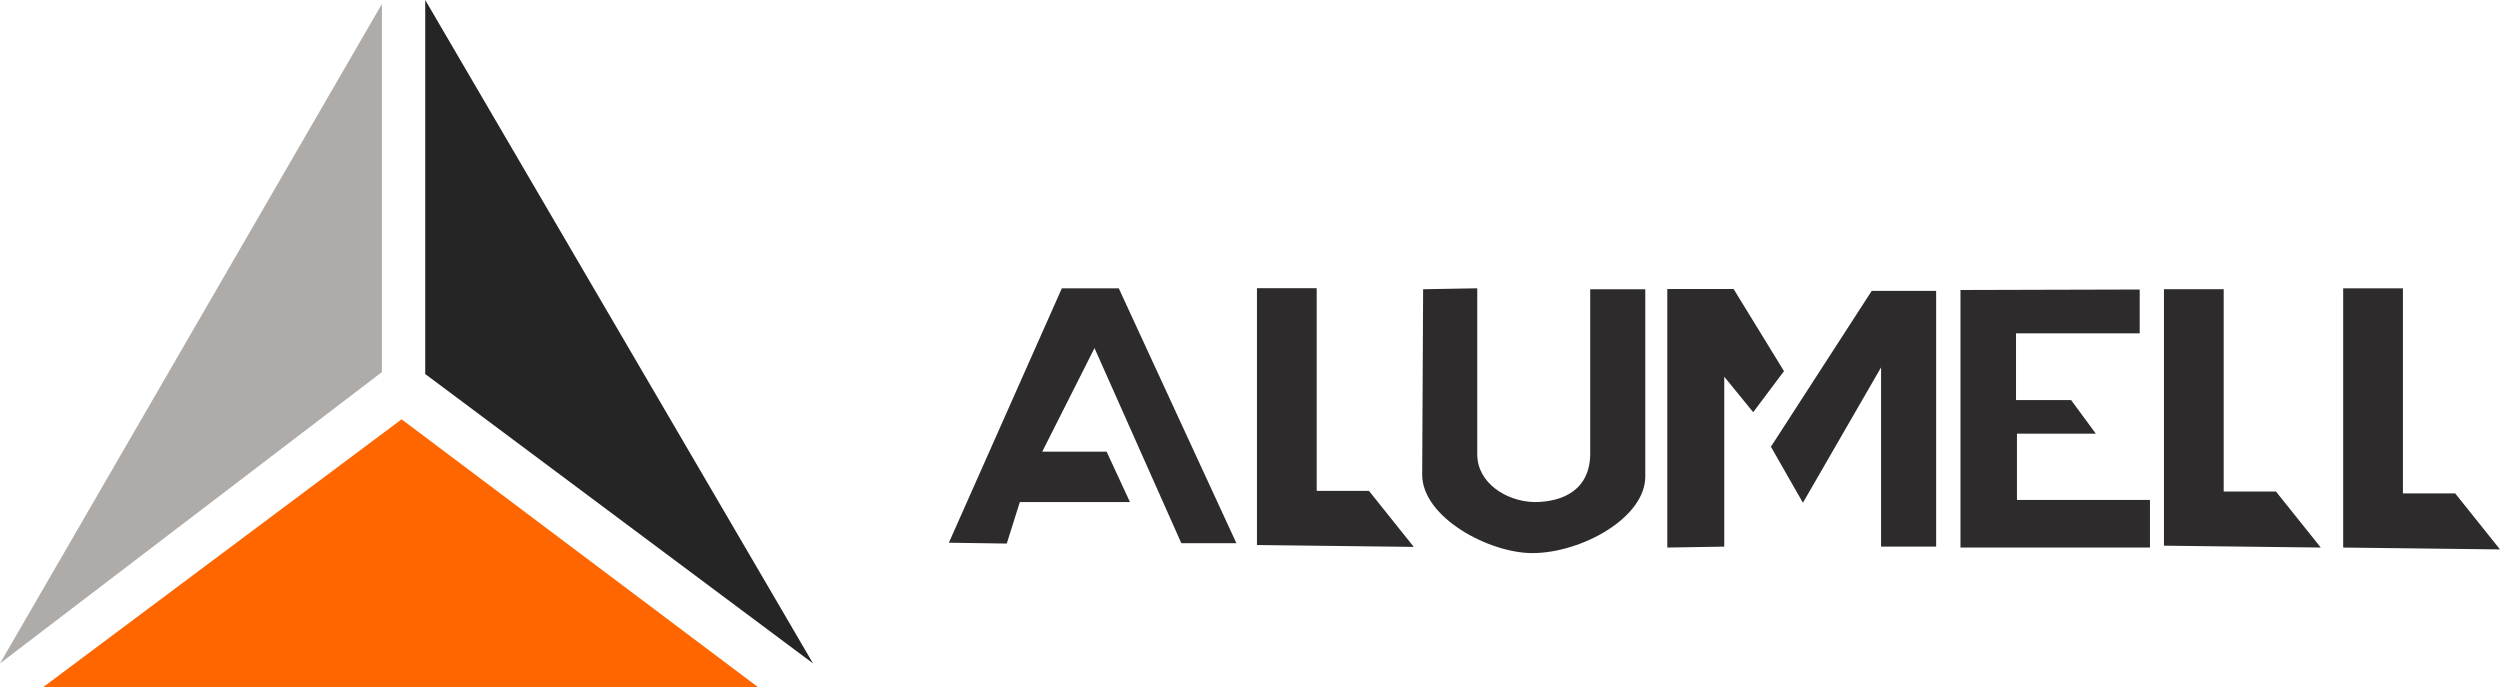 <?xml version="1.0" encoding="UTF-8"?>
<!DOCTYPE svg PUBLIC "-//W3C//DTD SVG 1.1//EN" "http://www.w3.org/Graphics/SVG/1.1/DTD/svg11.dtd">
<!-- Creator: CorelDRAW 2018 (64 Bit) -->
<svg xmlns="http://www.w3.org/2000/svg" xml:space="preserve" width="121.95mm" height="33.514mm" version="1.1" style="shape-rendering:geometricPrecision; text-rendering:geometricPrecision; image-rendering:optimizeQuality; fill-rule:evenodd; clip-rule:evenodd"
viewBox="0 0 5145.91 1414.18"
 xmlns:xlink="http://www.w3.org/1999/xlink">
 <defs>
  <style type="text/css">
   <![CDATA[
    .fil1 {fill:#252525}
    .fil3 {fill:#2D2B2C}
    .fil2 {fill:#AFABA8}
    .fil0 {fill:#FF6600}
   ]]>
  </style>
 </defs>
 <g id="Capa_x0020_1">
  <polygon class="fil0" points="826.63,863.09 1560.06,1414.18 89.15,1414.18 "/>
  <polygon class="fil1" points="875.26,0 875.26,769.9 1673.52,1365.56 "/>
  <polygon class="fil2" points="786.11,8.11 786.11,765.85 -0,1365.56 "/>
  <path class="fil3" d="M2072.28 1118.84l-119.15 -1.74 232.51 -523.61 117.21 0 242.11 524.55 -113.37 0 -178.7 -401.58 -107.6 213.29 132.58 0 48.04 103.75 -226.74 0 -26.89 85.34zm514.98 3.01l0 -528.66 122.98 0 0 417.22 107.6 0 92.23 115.29 -322.8 -3.84zm342.04 -526.49l-1.92 381.71c0,87.74 137.18,161.4 226.72,161.4 100.55,0 232.49,-72.38 232.49,-157.55l0 -385.56 -113.37 0 0 338.17c0,72.7 -53.32,99.91 -115.28,99.91 -58.24,-1.47 -117.21,-40 -117.21,-97.99l0 -342.02 -111.44 1.92zm502.61 531.7l0 -532.24 136.42 0 103.76 169.09 -63.4 84.55 -59.56 -73.02 0 349.71 -117.21 1.92zm213.28 -207.51l207.52 -320.89 132.57 0 0 526.48 -113.36 0 0 -368.92 -160.86 278.62 -65.87 -115.29zm809 203.65l0 -527.97 122.98 0 0 416.53 107.6 0 92.23 115.29 -322.8 -3.84zm368.92 3.84l0 -533.53 122.98 0 0 422.09 107.6 0 92.23 115.29 -322.8 -3.84zm-787.74 -530.13l0 530.12 390.05 0 0 -97.99 -273.8 0 0 -136.42 162.36 0 -50.92 -69.17 -113.37 0 0 -137.38 254.59 0 0 -90.14 -368.92 1z"/>
 </g>
</svg>
